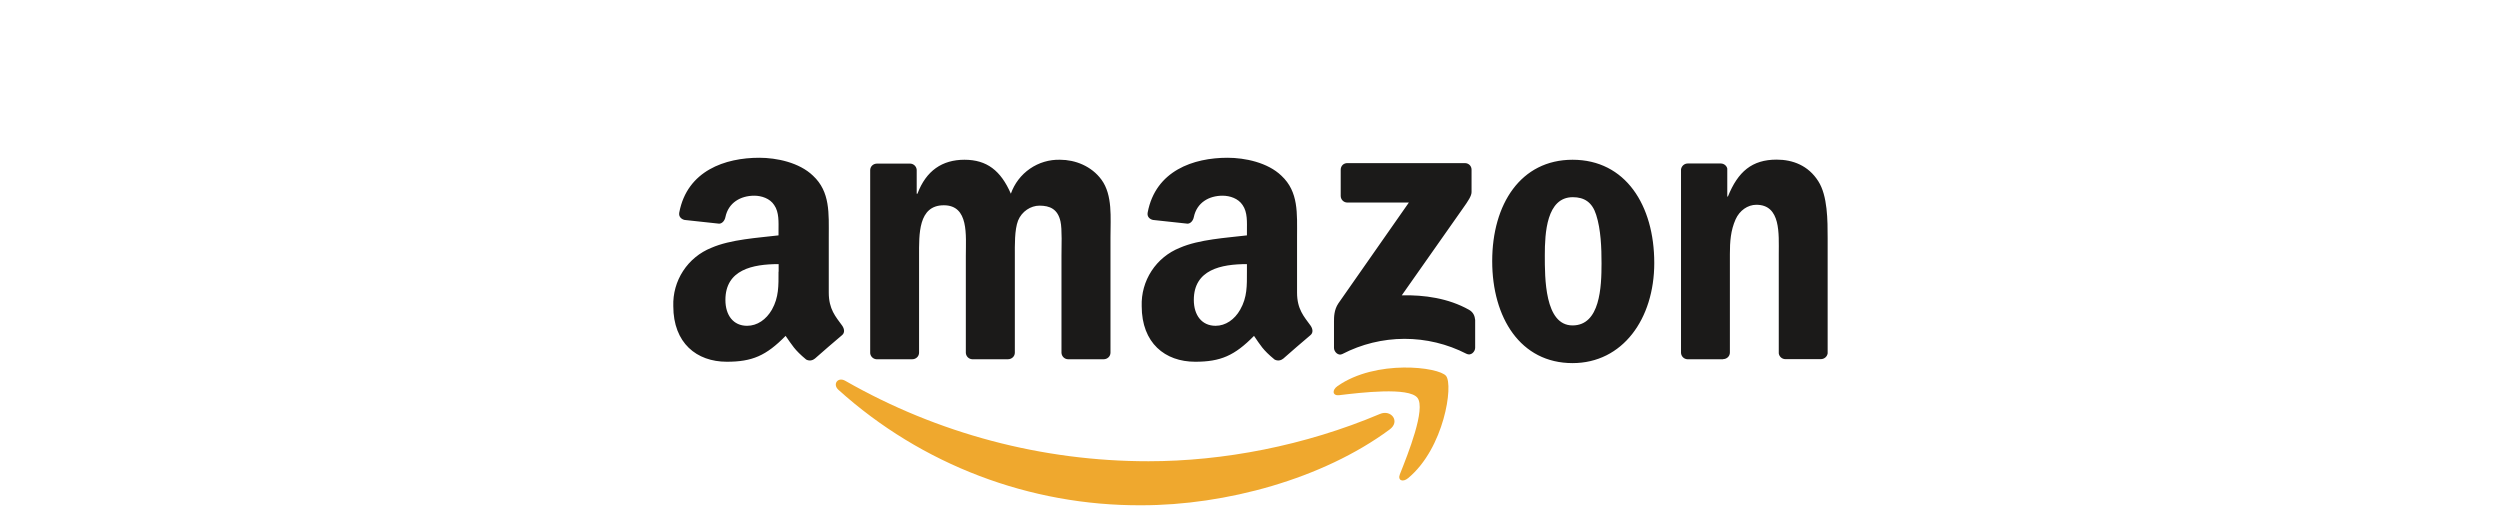 <svg width="201" height="41" viewBox="0 0 201 41" fill="none" xmlns="http://www.w3.org/2000/svg">
<path fill-rule="evenodd" clip-rule="evenodd" d="M111.723 34.534C106.323 38.524 98.513 40.624 91.783 40.624C82.788 40.672 74.098 37.364 67.413 31.344C66.913 30.894 67.363 30.264 67.973 30.624C75.395 34.863 83.796 37.09 92.343 37.084C98.323 37.084 104.893 35.844 110.943 33.284C111.843 32.894 112.613 33.884 111.723 34.534Z" fill="#EFA82E"/>
<path fill-rule="evenodd" clip-rule="evenodd" d="M113.963 31.984C113.273 31.104 109.403 31.564 107.663 31.774C107.143 31.834 107.063 31.374 107.533 31.044C110.623 28.874 115.683 29.504 116.263 30.224C116.863 30.964 116.113 36.024 113.223 38.434C112.773 38.814 112.353 38.614 112.553 38.124C113.203 36.494 114.653 32.864 113.963 31.984Z" fill="#EFA82E"/>
<path fill-rule="evenodd" clip-rule="evenodd" d="M107.793 15.754V13.654C107.793 13.324 108.033 13.114 108.323 13.114H117.773C118.073 13.114 118.313 13.334 118.313 13.644V15.444C118.313 15.744 118.053 16.144 117.603 16.774L112.703 23.744C114.523 23.704 116.443 23.974 118.103 24.904C118.463 25.104 118.573 25.414 118.603 25.724V27.964C118.603 28.274 118.263 28.634 117.903 28.444C116.359 27.651 114.647 27.24 112.911 27.243C111.175 27.247 109.465 27.665 107.923 28.464C107.593 28.634 107.253 28.284 107.253 27.974V25.844C107.253 25.504 107.253 24.914 107.603 24.394L113.273 16.284H108.333C108.263 16.285 108.193 16.272 108.127 16.246C108.062 16.22 108.002 16.181 107.952 16.132C107.902 16.083 107.862 16.024 107.835 15.959C107.807 15.894 107.793 15.824 107.793 15.754ZM73.343 28.884H70.463C70.337 28.875 70.218 28.822 70.126 28.734C70.035 28.647 69.977 28.53 69.963 28.404V13.684C69.963 13.384 70.203 13.154 70.513 13.154H73.183C73.463 13.164 73.683 13.384 73.703 13.654V15.574H73.763C74.463 13.714 75.763 12.844 77.543 12.844C79.343 12.844 80.463 13.714 81.273 15.574C81.559 14.758 82.097 14.054 82.808 13.563C83.52 13.072 84.369 12.82 85.233 12.844C86.433 12.844 87.753 13.344 88.563 14.454C89.463 15.694 89.283 17.494 89.283 19.074V28.354C89.283 28.654 89.033 28.884 88.733 28.884H85.863C85.727 28.879 85.597 28.822 85.501 28.726C85.405 28.629 85.348 28.5 85.343 28.364V20.564C85.343 19.934 85.403 18.384 85.263 17.804C85.043 16.804 84.403 16.534 83.573 16.534C82.873 16.534 82.153 16.994 81.853 17.734C81.563 18.484 81.593 19.724 81.593 20.554V28.354C81.593 28.654 81.343 28.884 81.033 28.884H78.163C78.029 28.876 77.902 28.819 77.807 28.723C77.713 28.626 77.658 28.498 77.653 28.364V20.564C77.653 18.914 77.913 16.504 75.883 16.504C73.813 16.504 73.893 18.854 73.893 20.554V28.354C73.893 28.654 73.643 28.884 73.343 28.884ZM126.453 15.854C124.343 15.854 124.203 18.734 124.203 20.524C124.203 22.324 124.183 26.164 126.433 26.164C128.653 26.164 128.763 23.064 128.763 21.174C128.763 19.934 128.713 18.454 128.333 17.274C128.013 16.254 127.373 15.854 126.453 15.854ZM126.433 12.844C130.693 12.844 133.003 16.504 133.003 21.144C133.003 25.644 130.453 29.194 126.433 29.194C122.243 29.194 119.973 25.544 119.973 20.994C119.973 16.404 122.273 12.844 126.433 12.844ZM138.533 28.884H135.663C135.529 28.876 135.402 28.819 135.307 28.723C135.213 28.626 135.158 28.498 135.153 28.364V13.624C135.17 13.49 135.236 13.368 135.337 13.279C135.438 13.191 135.569 13.143 135.703 13.144H138.363C138.613 13.154 138.823 13.324 138.873 13.554V15.804H138.923C139.733 13.794 140.863 12.834 142.843 12.834C144.133 12.834 145.393 13.304 146.193 14.574C146.943 15.744 146.943 17.734 146.943 19.154V28.414C146.922 28.543 146.854 28.661 146.754 28.745C146.653 28.83 146.525 28.875 146.393 28.874H143.513C143.39 28.866 143.273 28.816 143.182 28.732C143.091 28.648 143.031 28.536 143.013 28.414V20.414C143.013 18.814 143.193 16.464 141.213 16.464C140.513 16.464 139.863 16.924 139.543 17.634C139.143 18.534 139.083 19.434 139.083 20.424V28.344C139.083 28.644 138.833 28.874 138.533 28.874M103.153 28.844C103.059 28.922 102.944 28.969 102.823 28.98C102.701 28.99 102.579 28.964 102.473 28.904C101.513 28.114 101.343 27.754 100.823 27.004C99.253 28.604 98.123 29.084 96.093 29.084C93.673 29.084 91.793 27.584 91.793 24.614C91.759 23.612 92.034 22.624 92.582 21.785C93.129 20.945 93.923 20.296 94.853 19.924C96.413 19.244 98.593 19.124 100.253 18.924V18.564C100.253 17.874 100.313 17.064 99.903 16.484C99.553 15.954 98.883 15.734 98.293 15.734C97.193 15.734 96.223 16.294 95.983 17.454C95.933 17.714 95.743 17.974 95.483 17.984L92.703 17.684C92.463 17.634 92.203 17.444 92.273 17.084C92.913 13.714 95.963 12.684 98.693 12.684C100.093 12.684 101.923 13.064 103.023 14.124C104.423 15.424 104.283 17.164 104.283 19.054V23.524C104.283 24.864 104.843 25.454 105.373 26.184C105.553 26.444 105.593 26.754 105.363 26.944C104.773 27.434 103.733 28.344 103.163 28.844H103.153ZM100.253 21.844C100.253 22.964 100.283 23.894 99.713 24.894C99.263 25.694 98.533 26.194 97.733 26.194C96.633 26.194 95.983 25.354 95.983 24.114C95.983 21.674 98.183 21.234 100.253 21.234V21.844ZM65.493 28.844C65.399 28.922 65.284 28.969 65.163 28.98C65.041 28.99 64.919 28.964 64.813 28.904C63.863 28.114 63.693 27.754 63.163 27.004C61.593 28.604 60.473 29.084 58.433 29.084C56.013 29.084 54.133 27.584 54.133 24.614C54.099 23.612 54.374 22.624 54.922 21.785C55.469 20.945 56.263 20.296 57.193 19.924C58.753 19.244 60.933 19.124 62.593 18.924V18.564C62.593 17.874 62.653 17.064 62.243 16.484C61.903 15.954 61.223 15.734 60.643 15.734C59.543 15.734 58.563 16.294 58.323 17.454C58.273 17.714 58.083 17.974 57.823 17.984L55.043 17.684C54.813 17.634 54.543 17.444 54.613 17.084C55.253 13.714 58.313 12.684 61.043 12.684C62.443 12.684 64.263 13.064 65.363 14.124C66.763 15.424 66.633 17.164 66.633 19.054V23.524C66.633 24.864 67.183 25.454 67.713 26.184C67.893 26.444 67.933 26.754 67.703 26.944C67.113 27.434 66.073 28.344 65.503 28.844H65.493ZM62.593 21.844C62.593 22.964 62.623 23.894 62.063 24.894C61.603 25.694 60.883 26.194 60.063 26.194C58.963 26.194 58.323 25.354 58.323 24.114C58.323 21.674 60.523 21.234 62.603 21.234V21.844H62.593Z" fill="#1B1A19"/>
</svg>
